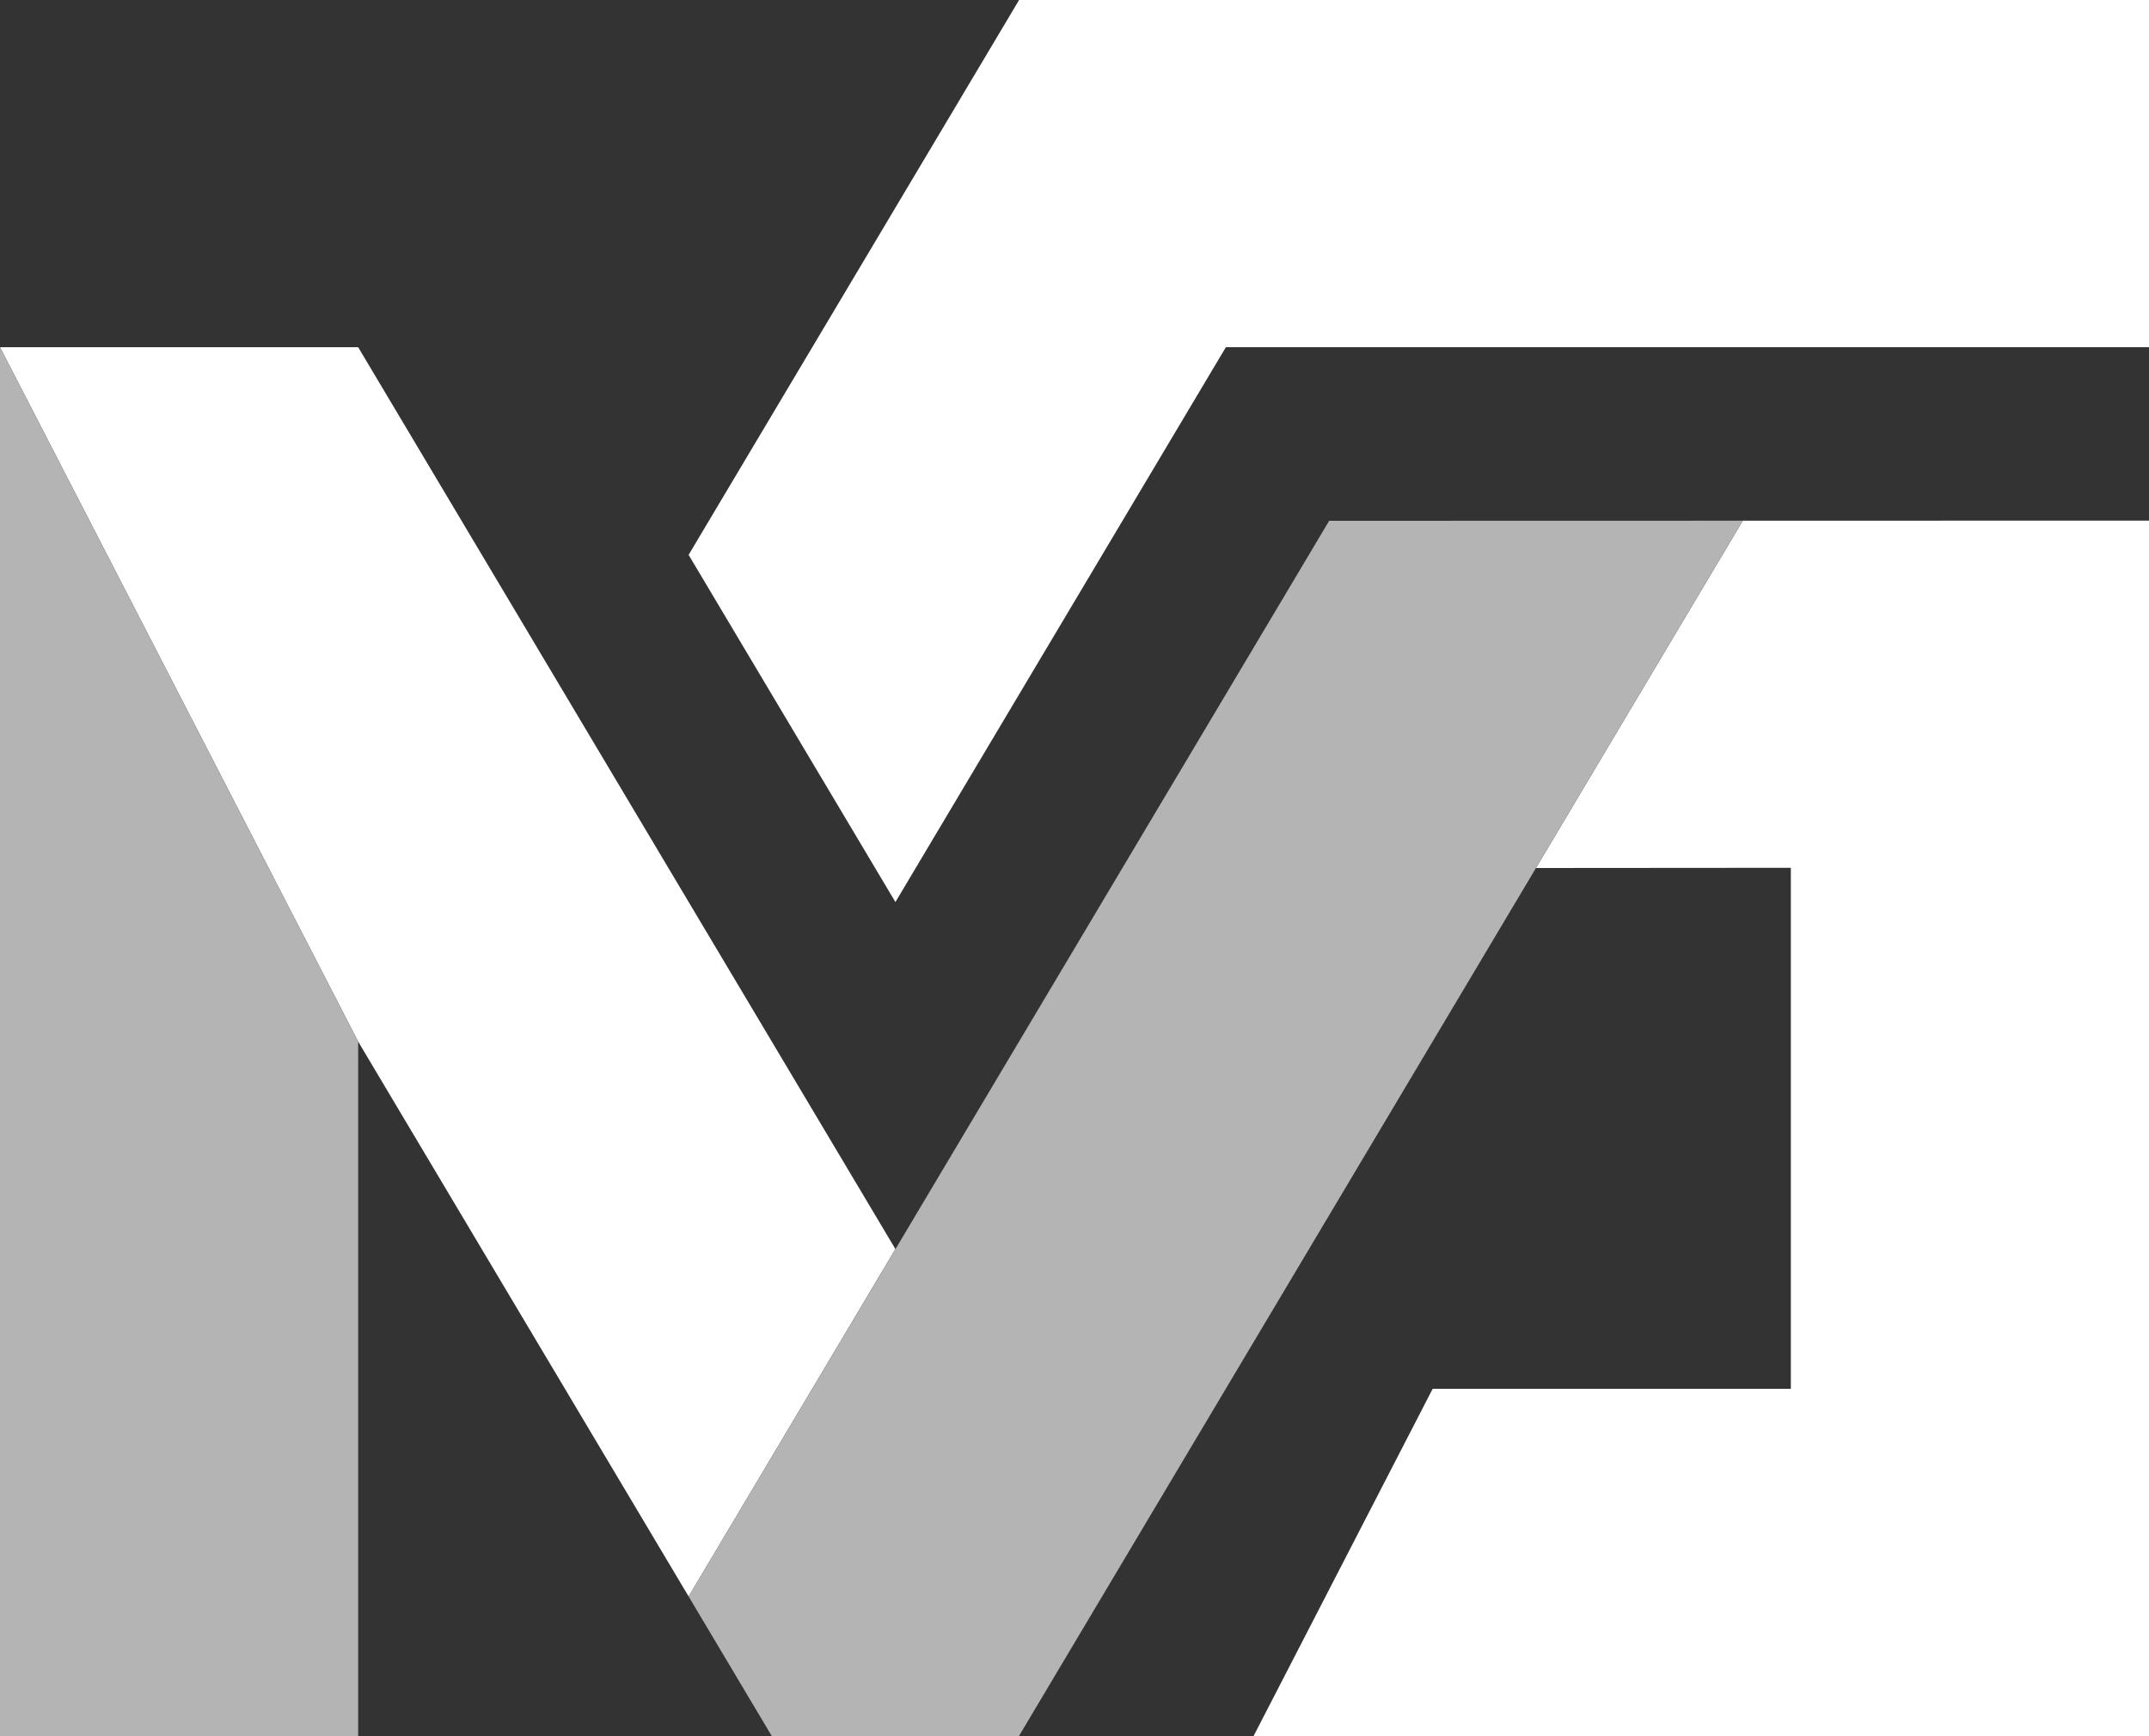 <svg width="750" height="606" viewBox="0 0 750 606" fill="none" xmlns="http://www.w3.org/2000/svg">
<rect x="0" y="0" width="750" height="606" fill="#333333" stroke="none"/>
<g clip-path="url(#clip0_22_3)">
<path d="M240.326 193.691L355.66 0H750V121.2H427.826L312.5 314.891L240.326 193.691Z" fill="white"/>
<path d="M312.5 436.024L125 121.2H0L125 363.6L240.326 557.284L312.5 436.024Z" fill="white"/>
<path d="M750 181.733V606H437.5L500 484.8H625V302.933L536.049 303L608.236 181.766L750 181.733Z" fill="white"/>
<path d="M463.875 181.8L240.326 557.284L269.34 606H355.625L608.236 181.766L463.875 181.8Z" fill="#B4B4B4"/>
<path d="M0 606H125V363.6L0 121.2V606Z" fill="#B4B4B4"/>
</g>
<defs>
<clipPath id="clip0_22_3">
<rect width="750" height="606" fill="white"/>
</clipPath>
</defs>
</svg>
